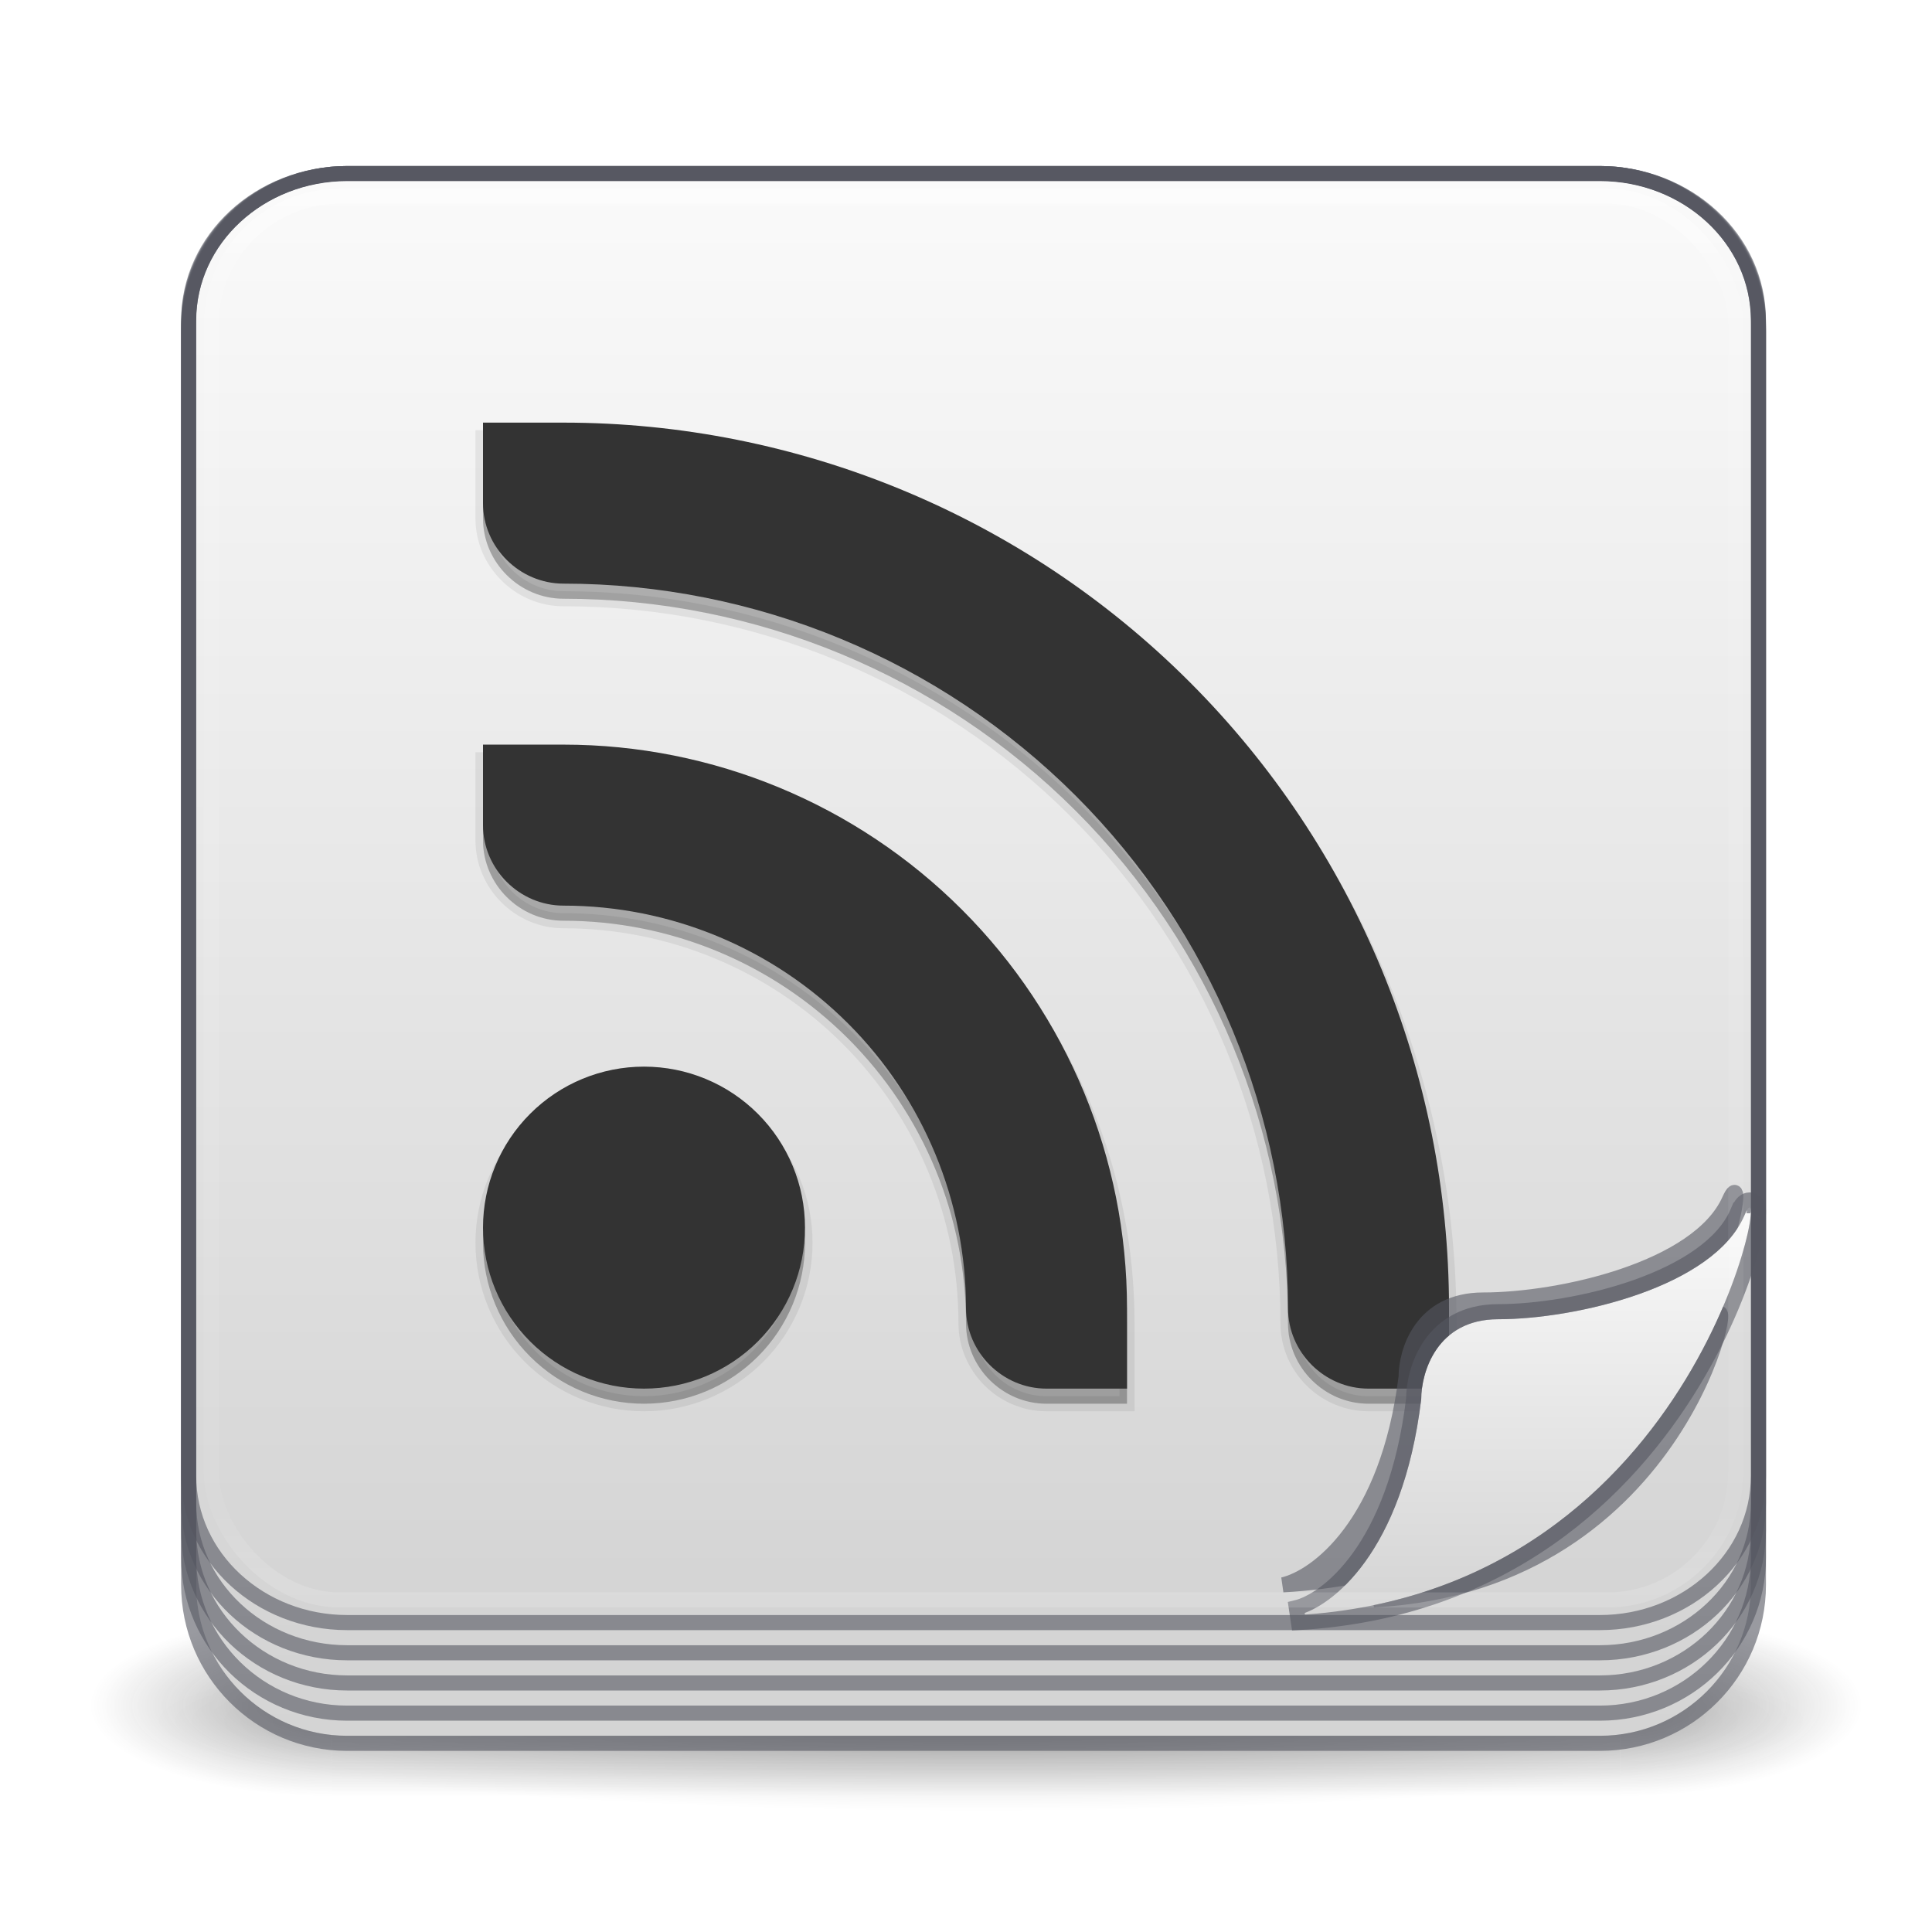 <svg width="128" height="128" viewBox="0 0 128 128" fill="none" xmlns="http://www.w3.org/2000/svg">
<g opacity="0.6">
<path opacity="0.6" d="M123.333 107H107.333V119H123.333V107Z" fill="url(#paint0_radial)"/>
<path opacity="0.6" d="M6 119H22V107H6V119Z" fill="url(#paint1_radial)"/>
<path opacity="0.6" d="M107.333 107H22V119H107.333V107Z" fill="url(#paint2_linear)"/>
</g>
<path opacity="0.2" d="M120 114C119.998 115.591 114.202 117.117 103.888 118.242C93.573 119.367 79.585 119.999 65 119.999C50.415 119.999 36.427 119.367 26.112 118.242C15.798 117.117 10.002 115.591 10 114C9.999 113.212 11.421 112.432 14.184 111.704C16.947 110.975 20.998 110.314 26.106 109.757C31.213 109.199 37.277 108.757 43.95 108.456C50.624 108.154 57.776 107.999 65 107.999C72.224 107.999 79.376 108.154 86.05 108.456C92.723 108.757 98.787 109.199 103.894 109.757C109.002 110.314 113.053 110.975 115.816 111.704C118.58 112.432 120.001 113.212 120 114Z" fill="url(#paint3_radial)"/>
<path d="M106 12H23C17.477 12 13 16.477 13 22V105C13 110.523 17.477 115 23 115H106C111.523 115 116 110.523 116 105V22C116 16.477 111.523 12 106 12Z" fill="url(#paint4_linear)"/>
<path d="M106 11.5H23C17.201 11.5 12.5 16.201 12.5 22V105C12.5 110.799 17.201 115.5 23 115.5H106C111.799 115.5 116.5 110.799 116.5 105V22C116.5 16.201 111.799 11.5 106 11.5Z" stroke="#555761" stroke-opacity="0.6"/>
<path d="M106 12H23C17.477 12 13 16.39 13 21.806V103.194C13 108.61 17.477 113 23 113H106C111.523 113 116 108.61 116 103.194V21.806C116 16.39 111.523 12 106 12Z" fill="url(#paint5_linear)"/>
<path d="M106 11.5H23C17.21 11.5 12.5 16.105 12.5 21.806V103.194C12.5 108.895 17.21 113.5 23 113.5H106C111.79 113.5 116.5 108.895 116.5 103.194V21.806C116.5 16.105 111.79 11.5 106 11.5Z" stroke="#555761" stroke-opacity="0.6"/>
<path d="M106 12H23C17.477 12 13 16.303 13 21.612V101.388C13 106.697 17.477 111 23 111H106C111.523 111 116 106.697 116 101.388V21.612C116 16.303 111.523 12 106 12Z" fill="url(#paint6_linear)"/>
<path d="M106 11.5H23C17.22 11.5 12.5 16.009 12.5 21.612V101.388C12.5 106.991 17.22 111.5 23 111.5H106C111.78 111.5 116.5 106.991 116.5 101.388V21.612C116.5 16.009 111.78 11.5 106 11.5Z" stroke="#555761" stroke-opacity="0.6"/>
<path d="M106 12H23C17.477 12 13 16.216 13 21.418V99.582C13 104.784 17.477 109 23 109H106C111.523 109 116 104.784 116 99.582V21.418C116 16.216 111.523 12 106 12Z" fill="url(#paint7_linear)"/>
<path d="M106 11.5H23C17.23 11.5 12.5 15.912 12.5 21.418V99.582C12.5 105.088 17.23 109.5 23 109.5H106C111.77 109.5 116.5 105.088 116.5 99.582V21.418C116.5 15.912 111.77 11.5 106 11.5Z" stroke="#555761" stroke-opacity="0.6"/>
<path d="M106 12H23C17.477 12 13 16.129 13 21.223V97.777C13 102.871 17.477 107 23 107H106C111.523 107 116 102.871 116 97.777V21.223C116 16.129 111.523 12 106 12Z" fill="url(#paint8_linear)"/>
<path d="M106 11.5H23C17.24 11.5 12.5 15.816 12.5 21.223V97.777C12.5 103.184 17.24 107.5 23 107.5H106C111.76 107.5 116.5 103.184 116.5 97.777V21.223C116.5 15.816 111.76 11.5 106 11.5Z" stroke="#555761" stroke-opacity="0.6"/>
<path d="M32 29V34.333C32 37.267 34.421 39.667 37.333 39.667C50.064 39.667 62.273 44.724 71.275 53.726C80.276 62.727 85.333 74.936 85.333 87.667C85.333 90.6 87.755 93 90.667 93H96V87.667C96 72.107 89.819 57.185 78.816 46.183C67.814 35.181 52.893 29 37.333 29H32ZM32 50.333V55.667C32 58.6 34.421 61 37.333 61C44.406 61 51.189 63.81 56.19 68.811C61.191 73.811 64 80.594 64 87.667C64 90.6 66.421 93 69.333 93H74.667V87.667C74.667 77.765 70.733 68.269 63.732 61.268C56.73 54.267 47.235 50.333 37.333 50.333H32ZM42.667 71.667C39.838 71.667 37.124 72.79 35.124 74.791C33.123 76.791 32 79.504 32 82.333C32 85.162 33.123 87.875 35.124 89.876C37.124 91.876 39.838 93 42.667 93C45.496 93 48.209 91.876 50.21 89.876C52.21 87.875 53.333 85.162 53.333 82.333C53.333 79.504 52.21 76.791 50.21 74.791C48.209 72.79 45.496 71.667 42.667 71.667Z" fill="black" fill-opacity="0.15"/>
<path d="M32 29V34.333C32 37.267 34.421 39.667 37.333 39.667C50.064 39.667 62.273 44.724 71.275 53.726C80.276 62.727 85.333 74.936 85.333 87.667C85.333 90.6 87.755 93 90.667 93H96V87.667C96 72.107 89.819 57.185 78.816 46.183C67.814 35.181 52.893 29 37.333 29H32ZM32 50.333V55.667C32 58.6 34.421 61 37.333 61C44.406 61 51.189 63.81 56.19 68.811C61.191 73.811 64 80.594 64 87.667C64 90.6 66.421 93 69.333 93H74.667V87.667C74.667 77.765 70.733 68.269 63.732 61.268C56.73 54.267 47.235 50.333 37.333 50.333H32ZM42.667 71.667C39.838 71.667 37.124 72.79 35.124 74.791C33.123 76.791 32 79.504 32 82.333C32 85.162 33.123 87.875 35.124 89.876C37.124 91.876 39.838 93 42.667 93C45.496 93 48.209 91.876 50.21 89.876C52.21 87.875 53.333 85.162 53.333 82.333C53.333 79.504 52.21 76.791 50.21 74.791C48.209 72.79 45.496 71.667 42.667 71.667Z" fill="black" fill-opacity="0.15" stroke="black" stroke-opacity="0.07"/>
<path d="M32 28V33.333C32 36.267 34.421 38.667 37.333 38.667C50.064 38.667 62.273 43.724 71.275 52.726C80.276 61.727 85.333 73.936 85.333 86.667C85.333 89.6 87.755 92 90.667 92H96V86.667C96 71.107 89.819 56.185 78.816 45.183C67.814 34.181 52.893 28 37.333 28H32ZM32 49.333V54.667C32 57.6 34.421 60 37.333 60C44.406 60 51.189 62.81 56.19 67.811C61.191 72.811 64 79.594 64 86.667C64 89.6 66.421 92 69.333 92H74.667V86.667C74.667 76.765 70.733 67.269 63.732 60.268C56.73 53.267 47.235 49.333 37.333 49.333H32ZM42.667 70.667C39.838 70.667 37.124 71.79 35.124 73.791C33.123 75.791 32 78.504 32 81.333C32 84.162 33.123 86.875 35.124 88.876C37.124 90.876 39.838 92 42.667 92C45.496 92 48.209 90.876 50.21 88.876C52.21 86.875 53.333 84.162 53.333 81.333C53.333 78.504 52.21 75.791 50.21 73.791C48.209 71.79 45.496 70.667 42.667 70.667Z" fill="#333333"/>
<g opacity="0.6" filter="url(#filter0_f)">
<path d="M93.159 91.229C91.935 101.022 87.21 104.49 85 105C112.026 103.47 116.615 74.909 114.575 79.499C112.535 84.089 103.357 86.129 98.258 86.129C94.178 86.129 93.159 89.529 93.159 91.229Z" fill="#555761"/>
<path d="M93.159 91.229C91.935 101.022 87.21 104.49 85 105C112.026 103.47 116.615 74.909 114.575 79.499C112.535 84.089 103.357 86.129 98.258 86.129C94.178 86.129 93.159 89.529 93.159 91.229Z" stroke="#555761"/>
</g>
<g opacity="0.6" filter="url(#filter1_f)">
<path d="M97.255 95.937C96.317 103.093 92.694 105.627 91 106C111.72 104.882 115.238 84.01 113.674 87.365C112.111 90.719 105.074 92.21 101.164 92.21C98.037 92.21 97.255 94.695 97.255 95.937Z" fill="#555761"/>
<path d="M97.255 95.937C96.317 103.093 92.694 105.627 91 106C111.72 104.882 115.238 84.01 113.674 87.365C112.111 90.719 105.074 92.21 101.164 92.21C98.037 92.21 97.255 94.695 97.255 95.937Z" stroke="#555761"/>
</g>
<path d="M94.159 92.7C92.935 102.869 88.21 106.47 86 107C113.026 105.411 117.615 75.751 115.575 80.518C113.535 85.285 104.357 87.403 99.258 87.403C95.178 87.403 94.159 90.934 94.159 92.7Z" fill="url(#paint9_linear)"/>
<path d="M116.204 80.384C116.204 80.385 116.203 80.385 116.202 80.387C116.203 80.385 116.204 80.384 116.204 80.384ZM115.495 80.201C115.495 80.201 115.495 80.203 115.496 80.206C115.495 80.203 115.495 80.201 115.495 80.201ZM115.115 80.321L115.491 80.482L115.115 80.321C114.184 82.499 111.561 84.16 108.397 85.277C105.265 86.383 101.752 86.903 99.258 86.903C97.047 86.903 95.622 87.872 94.768 89.105C93.941 90.298 93.665 91.71 93.659 92.669C92.444 102.698 87.812 106.051 85.883 106.514L86.029 107.499C99.754 106.692 107.787 98.747 112.114 91.635C114.276 88.083 115.521 84.728 116.098 82.549C116.382 81.48 116.519 80.641 116.498 80.198C116.493 80.102 116.479 79.931 116.394 79.784C116.345 79.699 116.239 79.566 116.048 79.517C115.856 79.468 115.698 79.534 115.614 79.587C115.467 79.677 115.372 79.823 115.318 79.912C115.251 80.023 115.184 80.161 115.115 80.321Z" stroke="#555761" stroke-opacity="0.6"/>
<rect opacity="0.35" x="14" y="13" width="101" height="93" rx="8.5" stroke="url(#paint10_linear)" stroke-linecap="round" stroke-linejoin="round"/>
<defs>
<filter id="filter0_f" x="79.888" y="73.5" width="40.612" height="36.999" filterUnits="userSpaceOnUse" color-interpolation-filters="sRGB">
<feFlood flood-opacity="0" result="BackgroundImageFix"/>
<feBlend mode="normal" in="SourceGraphic" in2="BackgroundImageFix" result="shape"/>
<feGaussianBlur stdDeviation="2.5" result="effect1_foregroundBlur"/>
</filter>
<filter id="filter1_f" x="85.893" y="81.5" width="33.607" height="29.999" filterUnits="userSpaceOnUse" color-interpolation-filters="sRGB">
<feFlood flood-opacity="0" result="BackgroundImageFix"/>
<feBlend mode="normal" in="SourceGraphic" in2="BackgroundImageFix" result="shape"/>
<feGaussianBlur stdDeviation="2.5" result="effect1_foregroundBlur"/>
</filter>
<radialGradient id="paint0_radial" cx="0" cy="0" r="1" gradientUnits="userSpaceOnUse" gradientTransform="translate(107.311 113) scale(16.03 6)">
<stop stop-color="#181818"/>
<stop offset="1" stop-color="#181818" stop-opacity="0"/>
</radialGradient>
<radialGradient id="paint1_radial" cx="0" cy="0" r="1" gradientUnits="userSpaceOnUse" gradientTransform="translate(22.023 113) rotate(180) scale(16.03 6)">
<stop stop-color="#181818"/>
<stop offset="1" stop-color="#181818" stop-opacity="0"/>
</radialGradient>
<linearGradient id="paint2_linear" x1="67.891" y1="119.048" x2="67.891" y2="106.999" gradientUnits="userSpaceOnUse">
<stop stop-color="#181818" stop-opacity="0"/>
<stop offset="0.5" stop-color="#181818"/>
<stop offset="1" stop-color="#181818" stop-opacity="0"/>
</linearGradient>
<radialGradient id="paint3_radial" cx="0" cy="0" r="1" gradientUnits="userSpaceOnUse" gradientTransform="translate(65 114) scale(55 6)">
<stop/>
<stop offset="1" stop-opacity="0"/>
</radialGradient>
<linearGradient id="paint4_linear" x1="63.372" y1="12.407" x2="63.372" y2="114.927" gradientUnits="userSpaceOnUse">
<stop stop-color="#FAFAFA"/>
<stop offset="1" stop-color="#D4D4D4"/>
</linearGradient>
<linearGradient id="paint5_linear" x1="63.372" y1="12.399" x2="63.372" y2="112.928" gradientUnits="userSpaceOnUse">
<stop stop-color="#FAFAFA"/>
<stop offset="1" stop-color="#D4D4D4"/>
</linearGradient>
<linearGradient id="paint6_linear" x1="63.372" y1="12.392" x2="63.372" y2="110.93" gradientUnits="userSpaceOnUse">
<stop stop-color="#FAFAFA"/>
<stop offset="1" stop-color="#D4D4D4"/>
</linearGradient>
<linearGradient id="paint7_linear" x1="63.372" y1="12.384" x2="63.372" y2="108.931" gradientUnits="userSpaceOnUse">
<stop stop-color="#FAFAFA"/>
<stop offset="1" stop-color="#D4D4D4"/>
</linearGradient>
<linearGradient id="paint8_linear" x1="63.372" y1="12.376" x2="63.372" y2="106.933" gradientUnits="userSpaceOnUse">
<stop stop-color="#FAFAFA"/>
<stop offset="1" stop-color="#D4D4D4"/>
</linearGradient>
<linearGradient id="paint9_linear" x1="100.671" y1="80.107" x2="100.671" y2="106.981" gradientUnits="userSpaceOnUse">
<stop stop-color="#FAFAFA"/>
<stop offset="1" stop-color="#D4D4D4"/>
</linearGradient>
<linearGradient id="paint10_linear" x1="64.5" y1="14.86" x2="64.5" y2="104.14" gradientUnits="userSpaceOnUse">
<stop stop-color="white"/>
<stop offset="0.042" stop-color="white" stop-opacity="0.235"/>
<stop offset="0.958" stop-color="white" stop-opacity="0.157"/>
<stop offset="1" stop-color="white" stop-opacity="0.392"/>
</linearGradient>
</defs>
</svg>
